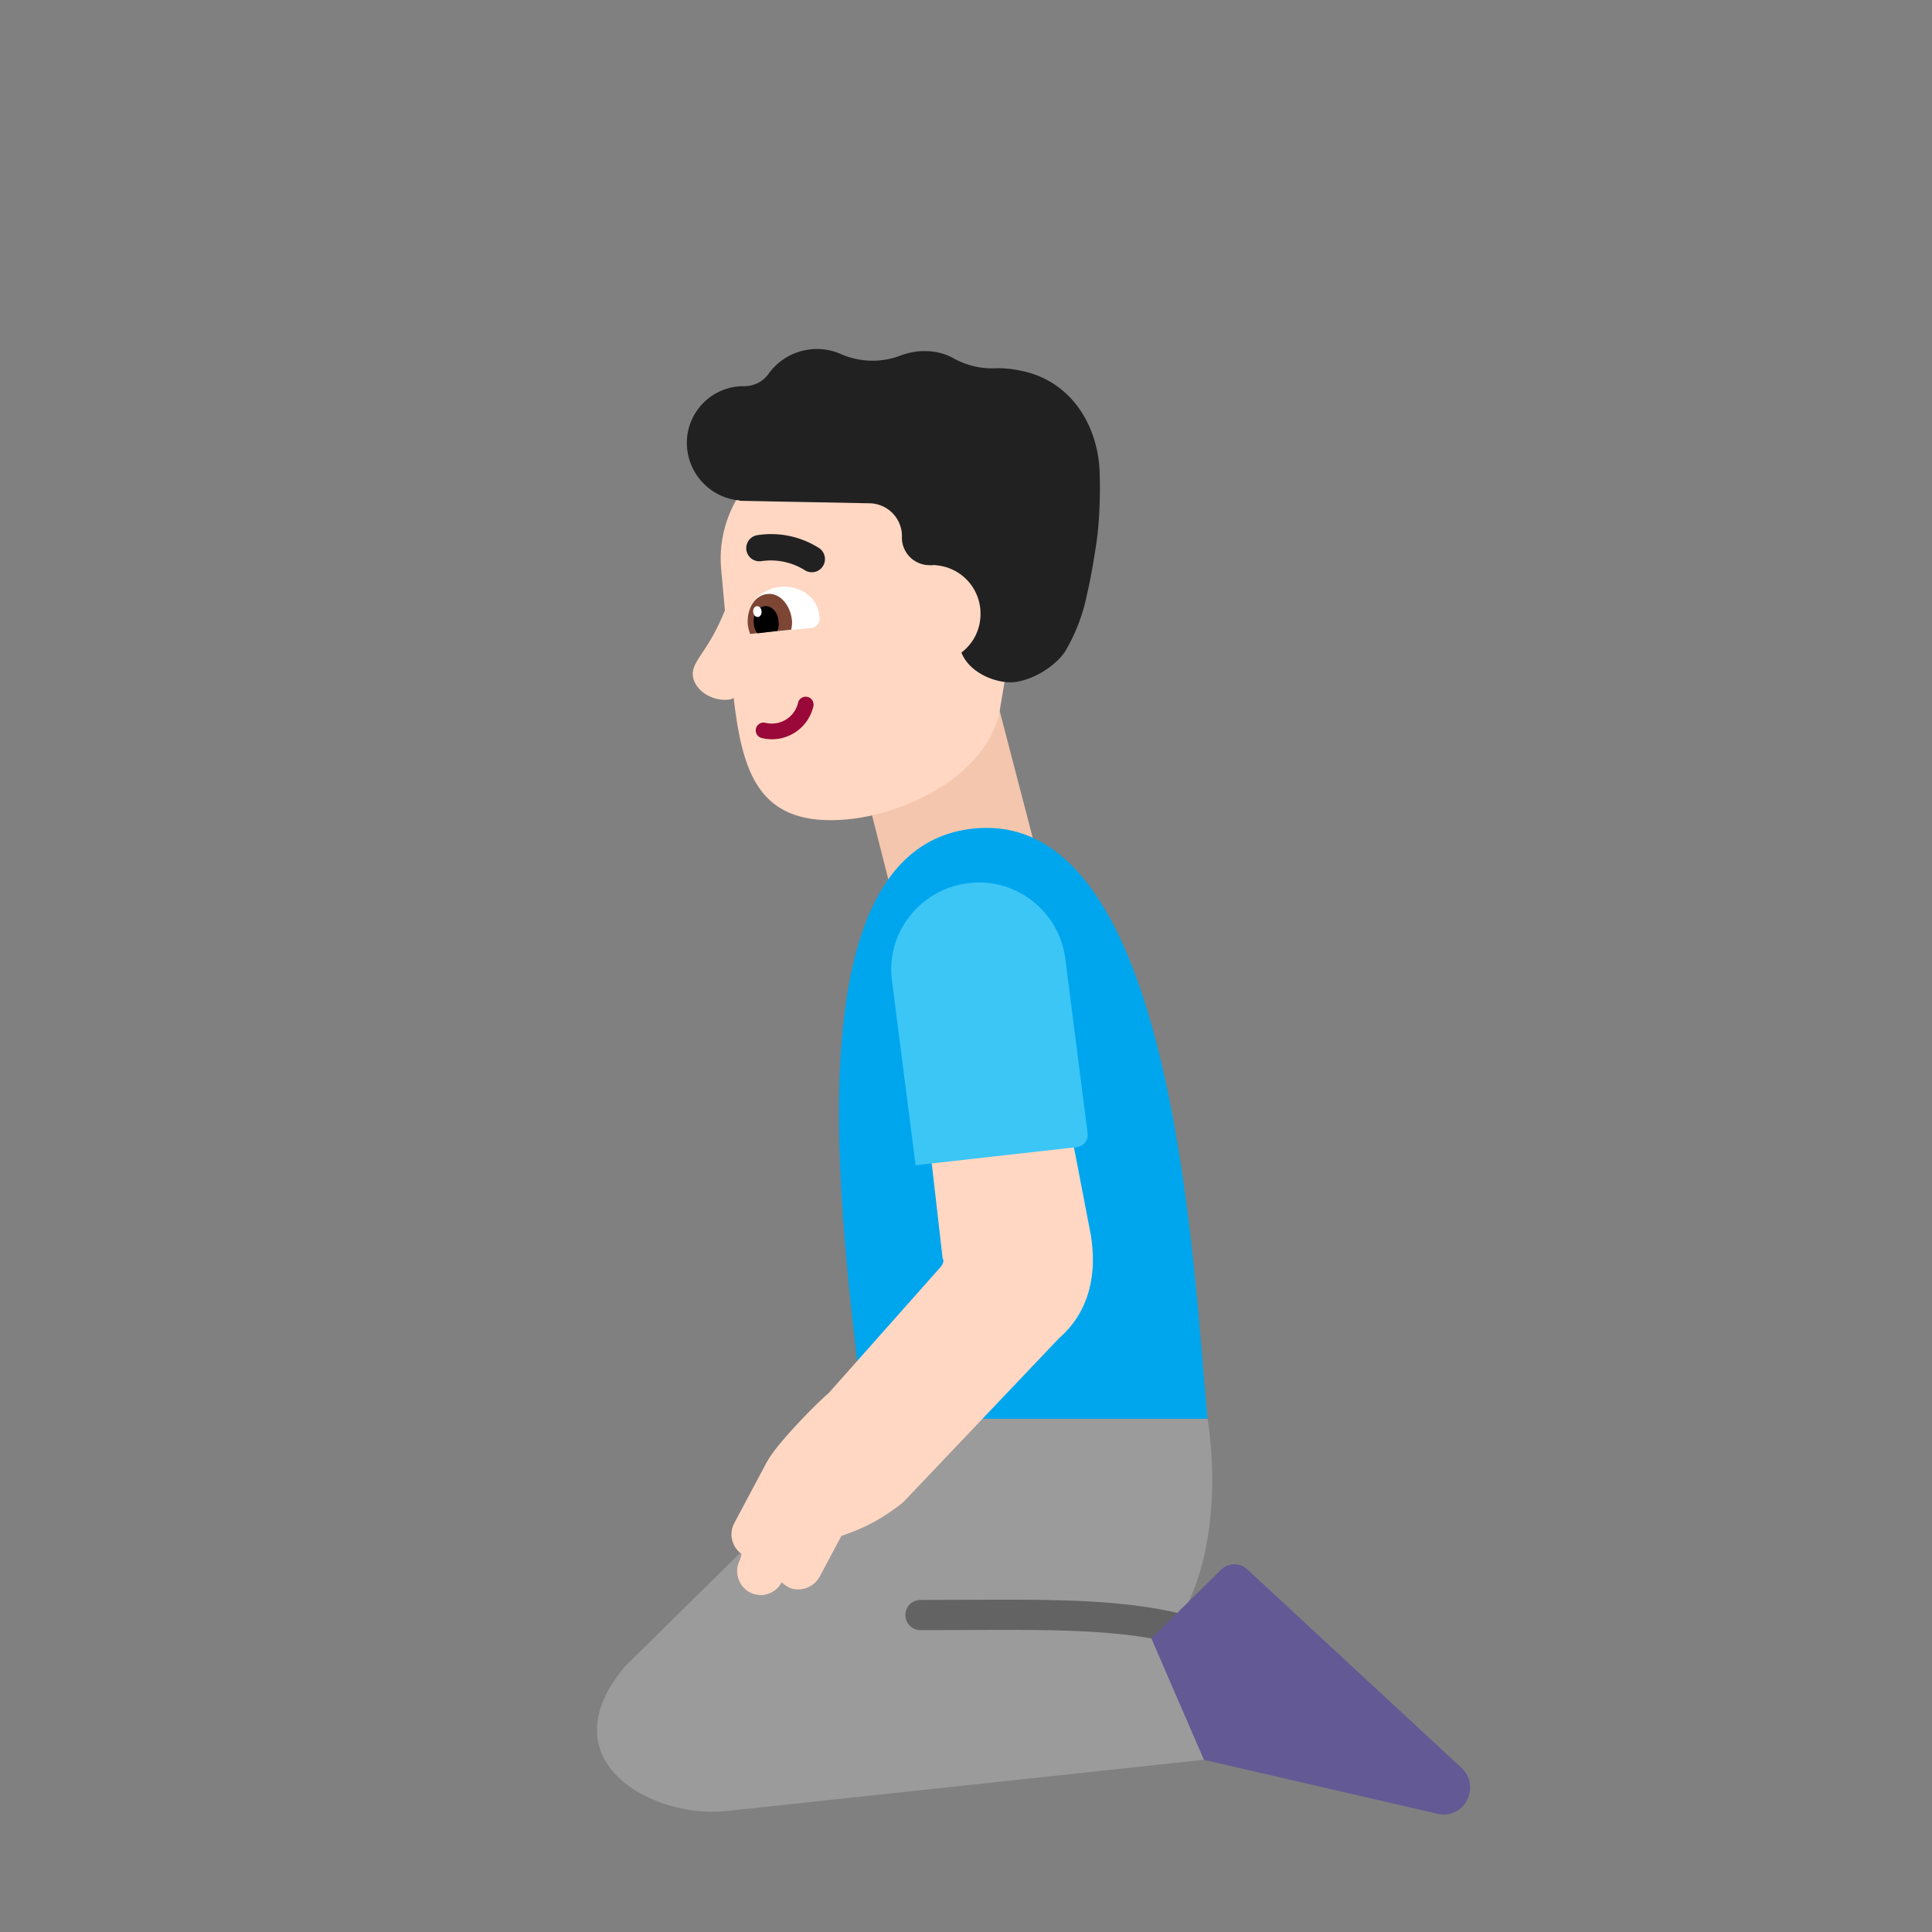 <svg xmlns="http://www.w3.org/2000/svg" xmlns:xlink="http://www.w3.org/1999/xlink" width="32" height="32" viewBox="0 0 32 32"><rect x="0" y="0" width="32" height="32" fill="#808080" stroke="none"/><g fill="none"><path fill="#F4C6AD" d="m16.525 11.65l.61 2.34l-2.4.66l-.61-2.4l2.4-.6Z"/><path fill="#00A6ED" d="M16.165 13.72c-3.293.28-2.104 7.292-1.863 9.78H20c-.235-2.474-.54-10.06-3.835-9.78Z"/><path fill="#9B9B9B" d="m10.324 27.629l4.187-4.129H20s.401 2.165-.617 3.553h.241L21.314 29L12 30c-1.198.11-2.934-.823-1.673-2.37l-.003-.001Z"/><path fill="#636363" d="M15.994 26.498c1.4-.007 2.53-.012 3.527.221a.25.25 0 1 1-.114.487c-.934-.219-1.996-.214-3.401-.208l-.76.002a.25.25 0 0 1 0-.5l.748-.002Z"/><path fill="#FFD7C2" d="m18.073 20.484l-.953-4.954l-.099-.14c-.277-.398-.375-.538-.827-.215c-.153.11-.291.126-.416.141c-.285.034-.502.06-.666 1.161l.501 4.367c.037.05-.013.122-.057.168l-1.833 2.065c-.149.12-.854.823-1.015 1.13l-.002-.001l-.543 1.02a.398.398 0 0 0 .12.512l-.024.092a.4.4 0 0 0 .153.54a.389.389 0 0 0 .535-.163a.508.508 0 0 0 .153.101a.408.408 0 0 0 .481-.202l.355-.666l.152-.055c.32-.12.614-.293.875-.506l2.579-2.715c.443-.385.639-.959.53-1.68Z"/><path fill="#635994" d="m20.215 26.01l-1.145 1.127l.871 2.011l3.904.902c.43.06.68-.47.36-.77l-3.55-3.29a.314.314 0 0 0-.44.02Z"/><path fill="#3BC6F6" d="M17.835 19c.11-.01.19-.11.18-.22l-.37-2.9c-.1-.79-.83-1.36-1.62-1.25c-.79.1-1.36.83-1.25 1.62l.39 3.05c.54-.06 1.86-.21 2.67-.3Z"/><path fill="#FFD7C2" d="M14.045 13.57c.87-.08 2.21-.65 2.5-1.72l.24-1.43l.28-1.49a1.953 1.953 0 0 0-2.12-1.74l-1.26.12a1.953 1.953 0 0 0-1.74 2.12l.062.678c-.14.35-.277.557-.378.709c-.1.152-.164.248-.154.373c.03.25.32.42.57.4a.22.22 0 0 0 .107-.03c.147 1.253.42 2.15 1.893 2.01Z"/><path fill="#fff" d="M12.535 10.49c-.07 0-.14-.06-.15-.15v-.01c-.04-.35.25-.58.54-.61c.29-.03.62.14.65.5v.01c.01.08-.05.16-.12.17l-.92.09Z"/><path fill="#7D4533" d="M12.425 10.5a.75.75 0 0 1-.04-.16c-.02-.26.12-.48.32-.5c.2-.03.38.17.41.42c.01.06 0 .11-.01.17l-.68.07Z"/><path fill="#000" d="M12.545 10.49a.283.283 0 0 1-.06-.16c-.02-.15.07-.28.18-.29c.12-.01.22.1.23.25c.01.06 0 .12-.02.16l-.33.04Z"/><path fill="#fff" d="M12.553 10.22c.039-.005.066-.048.061-.097c-.005-.05-.04-.087-.078-.083c-.039.004-.066.047-.061.096c.005.05.04.087.078.083Z"/><path fill="#990838" d="M13.374 11.543a.13.13 0 0 1 .098.155a.704.704 0 0 1-.846.528a.13.13 0 1 1 .058-.253a.445.445 0 0 0 .534-.332a.13.13 0 0 1 .156-.098Z"/><path fill="#212121" d="M13.457 9.478a.219.219 0 0 1-.137-.04a1.062 1.062 0 0 0-.707-.144a.217.217 0 0 1-.07-.43a1.48 1.48 0 0 1 1.033.22a.22.22 0 0 1-.025.368a.22.22 0 0 1-.094.026Z"/><path fill="#212121" d="M16.903 6.139c.822.16 1.274.883 1.31 1.661c0 0 .028.627-.051 1.177c-.044.305-.1.621-.158.868a3.02 3.02 0 0 1-.363.947c-.153.228-.491.453-.815.503c-.285.043-.765-.133-.902-.487a.792.792 0 0 0 .316-.626a.801.801 0 0 0-.676-.812a.857.857 0 0 0-.118-.012v.005l-.058-.002a.458.458 0 0 1-.45-.445a.545.545 0 0 0-.54-.58l-2.141-.041c-.012-.011-.036-.01-.047-.01a.96.96 0 0 1-.833-.915a.94.94 0 0 1 .955-.974a.486.486 0 0 0 .398-.205a.985.985 0 0 1 1.206-.323c.32.137.681.143 1.001.012c.126-.04.253-.07.393-.064a.947.947 0 0 1 .482.129c.203.107.438.166.67.155c.14-.006.28.01.421.039Z"/></g></svg>